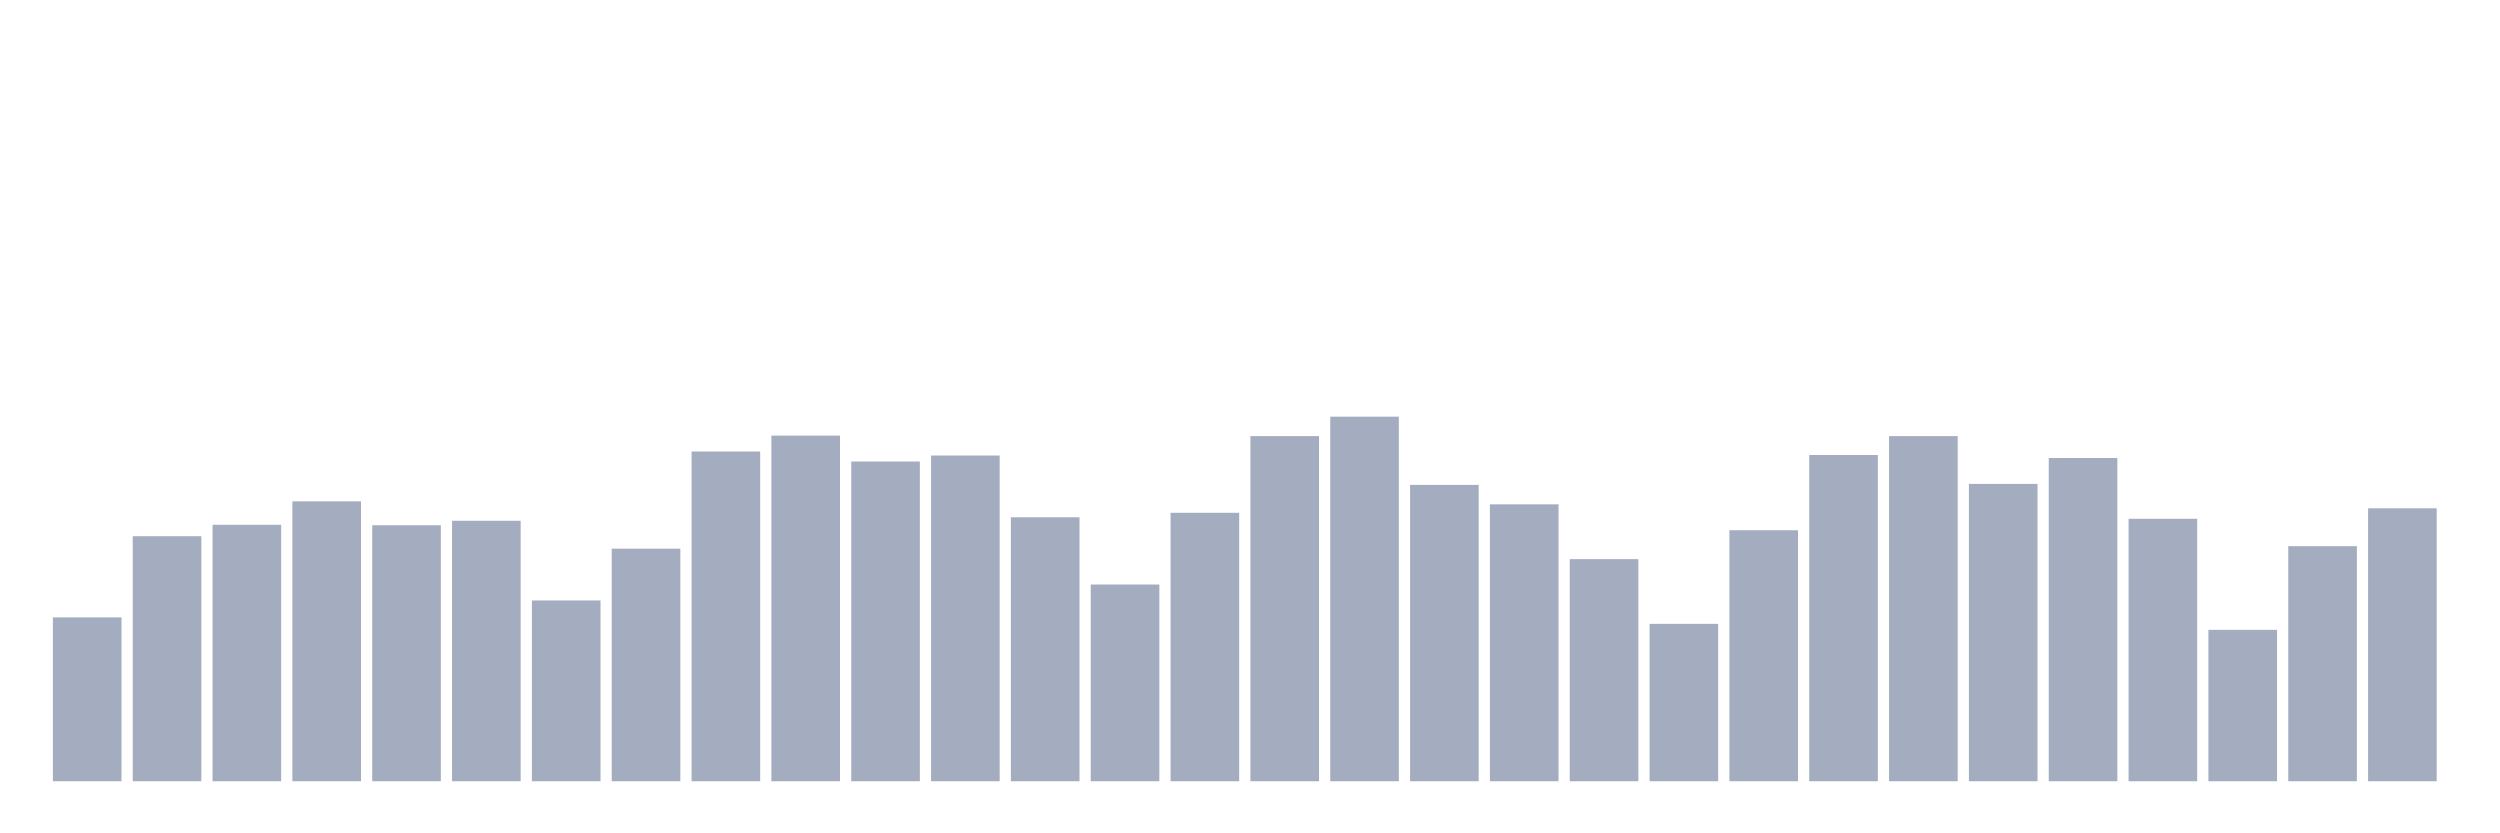<svg xmlns="http://www.w3.org/2000/svg" viewBox="0 0 480 160"><g transform="translate(10,10)"><rect class="bar" x="0.153" width="13.175" y="108.538" height="31.462" fill="rgb(164,173,192)"></rect><rect class="bar" x="15.482" width="13.175" y="92.951" height="47.049" fill="rgb(164,173,192)"></rect><rect class="bar" x="30.81" width="13.175" y="90.751" height="49.249" fill="rgb(164,173,192)"></rect><rect class="bar" x="46.138" width="13.175" y="86.257" height="53.743" fill="rgb(164,173,192)"></rect><rect class="bar" x="61.466" width="13.175" y="90.847" height="49.153" fill="rgb(164,173,192)"></rect><rect class="bar" x="76.794" width="13.175" y="89.986" height="50.014" fill="rgb(164,173,192)"></rect><rect class="bar" x="92.123" width="13.175" y="105.287" height="34.713" fill="rgb(164,173,192)"></rect><rect class="bar" x="107.451" width="13.175" y="95.342" height="44.658" fill="rgb(164,173,192)"></rect><rect class="bar" x="122.779" width="13.175" y="76.694" height="63.306" fill="rgb(164,173,192)"></rect><rect class="bar" x="138.107" width="13.175" y="73.634" height="66.366" fill="rgb(164,173,192)"></rect><rect class="bar" x="153.436" width="13.175" y="78.607" height="61.393" fill="rgb(164,173,192)"></rect><rect class="bar" x="168.764" width="13.175" y="77.459" height="62.541" fill="rgb(164,173,192)"></rect><rect class="bar" x="184.092" width="13.175" y="89.317" height="50.683" fill="rgb(164,173,192)"></rect><rect class="bar" x="199.42" width="13.175" y="102.227" height="37.773" fill="rgb(164,173,192)"></rect><rect class="bar" x="214.748" width="13.175" y="88.456" height="51.544" fill="rgb(164,173,192)"></rect><rect class="bar" x="230.077" width="13.175" y="73.73" height="66.27" fill="rgb(164,173,192)"></rect><rect class="bar" x="245.405" width="13.175" y="70" height="70" fill="rgb(164,173,192)"></rect><rect class="bar" x="260.733" width="13.175" y="83.101" height="56.899" fill="rgb(164,173,192)"></rect><rect class="bar" x="276.061" width="13.175" y="86.831" height="53.169" fill="rgb(164,173,192)"></rect><rect class="bar" x="291.39" width="13.175" y="97.35" height="42.65" fill="rgb(164,173,192)"></rect><rect class="bar" x="306.718" width="13.175" y="109.781" height="30.219" fill="rgb(164,173,192)"></rect><rect class="bar" x="322.046" width="13.175" y="91.803" height="48.197" fill="rgb(164,173,192)"></rect><rect class="bar" x="337.374" width="13.175" y="77.363" height="62.637" fill="rgb(164,173,192)"></rect><rect class="bar" x="352.702" width="13.175" y="73.73" height="66.27" fill="rgb(164,173,192)"></rect><rect class="bar" x="368.031" width="13.175" y="82.91" height="57.09" fill="rgb(164,173,192)"></rect><rect class="bar" x="383.359" width="13.175" y="77.937" height="62.063" fill="rgb(164,173,192)"></rect><rect class="bar" x="398.687" width="13.175" y="89.604" height="50.396" fill="rgb(164,173,192)"></rect><rect class="bar" x="414.015" width="13.175" y="110.929" height="29.071" fill="rgb(164,173,192)"></rect><rect class="bar" x="429.344" width="13.175" y="94.863" height="45.137" fill="rgb(164,173,192)"></rect><rect class="bar" x="444.672" width="13.175" y="87.596" height="52.404" fill="rgb(164,173,192)"></rect></g></svg>